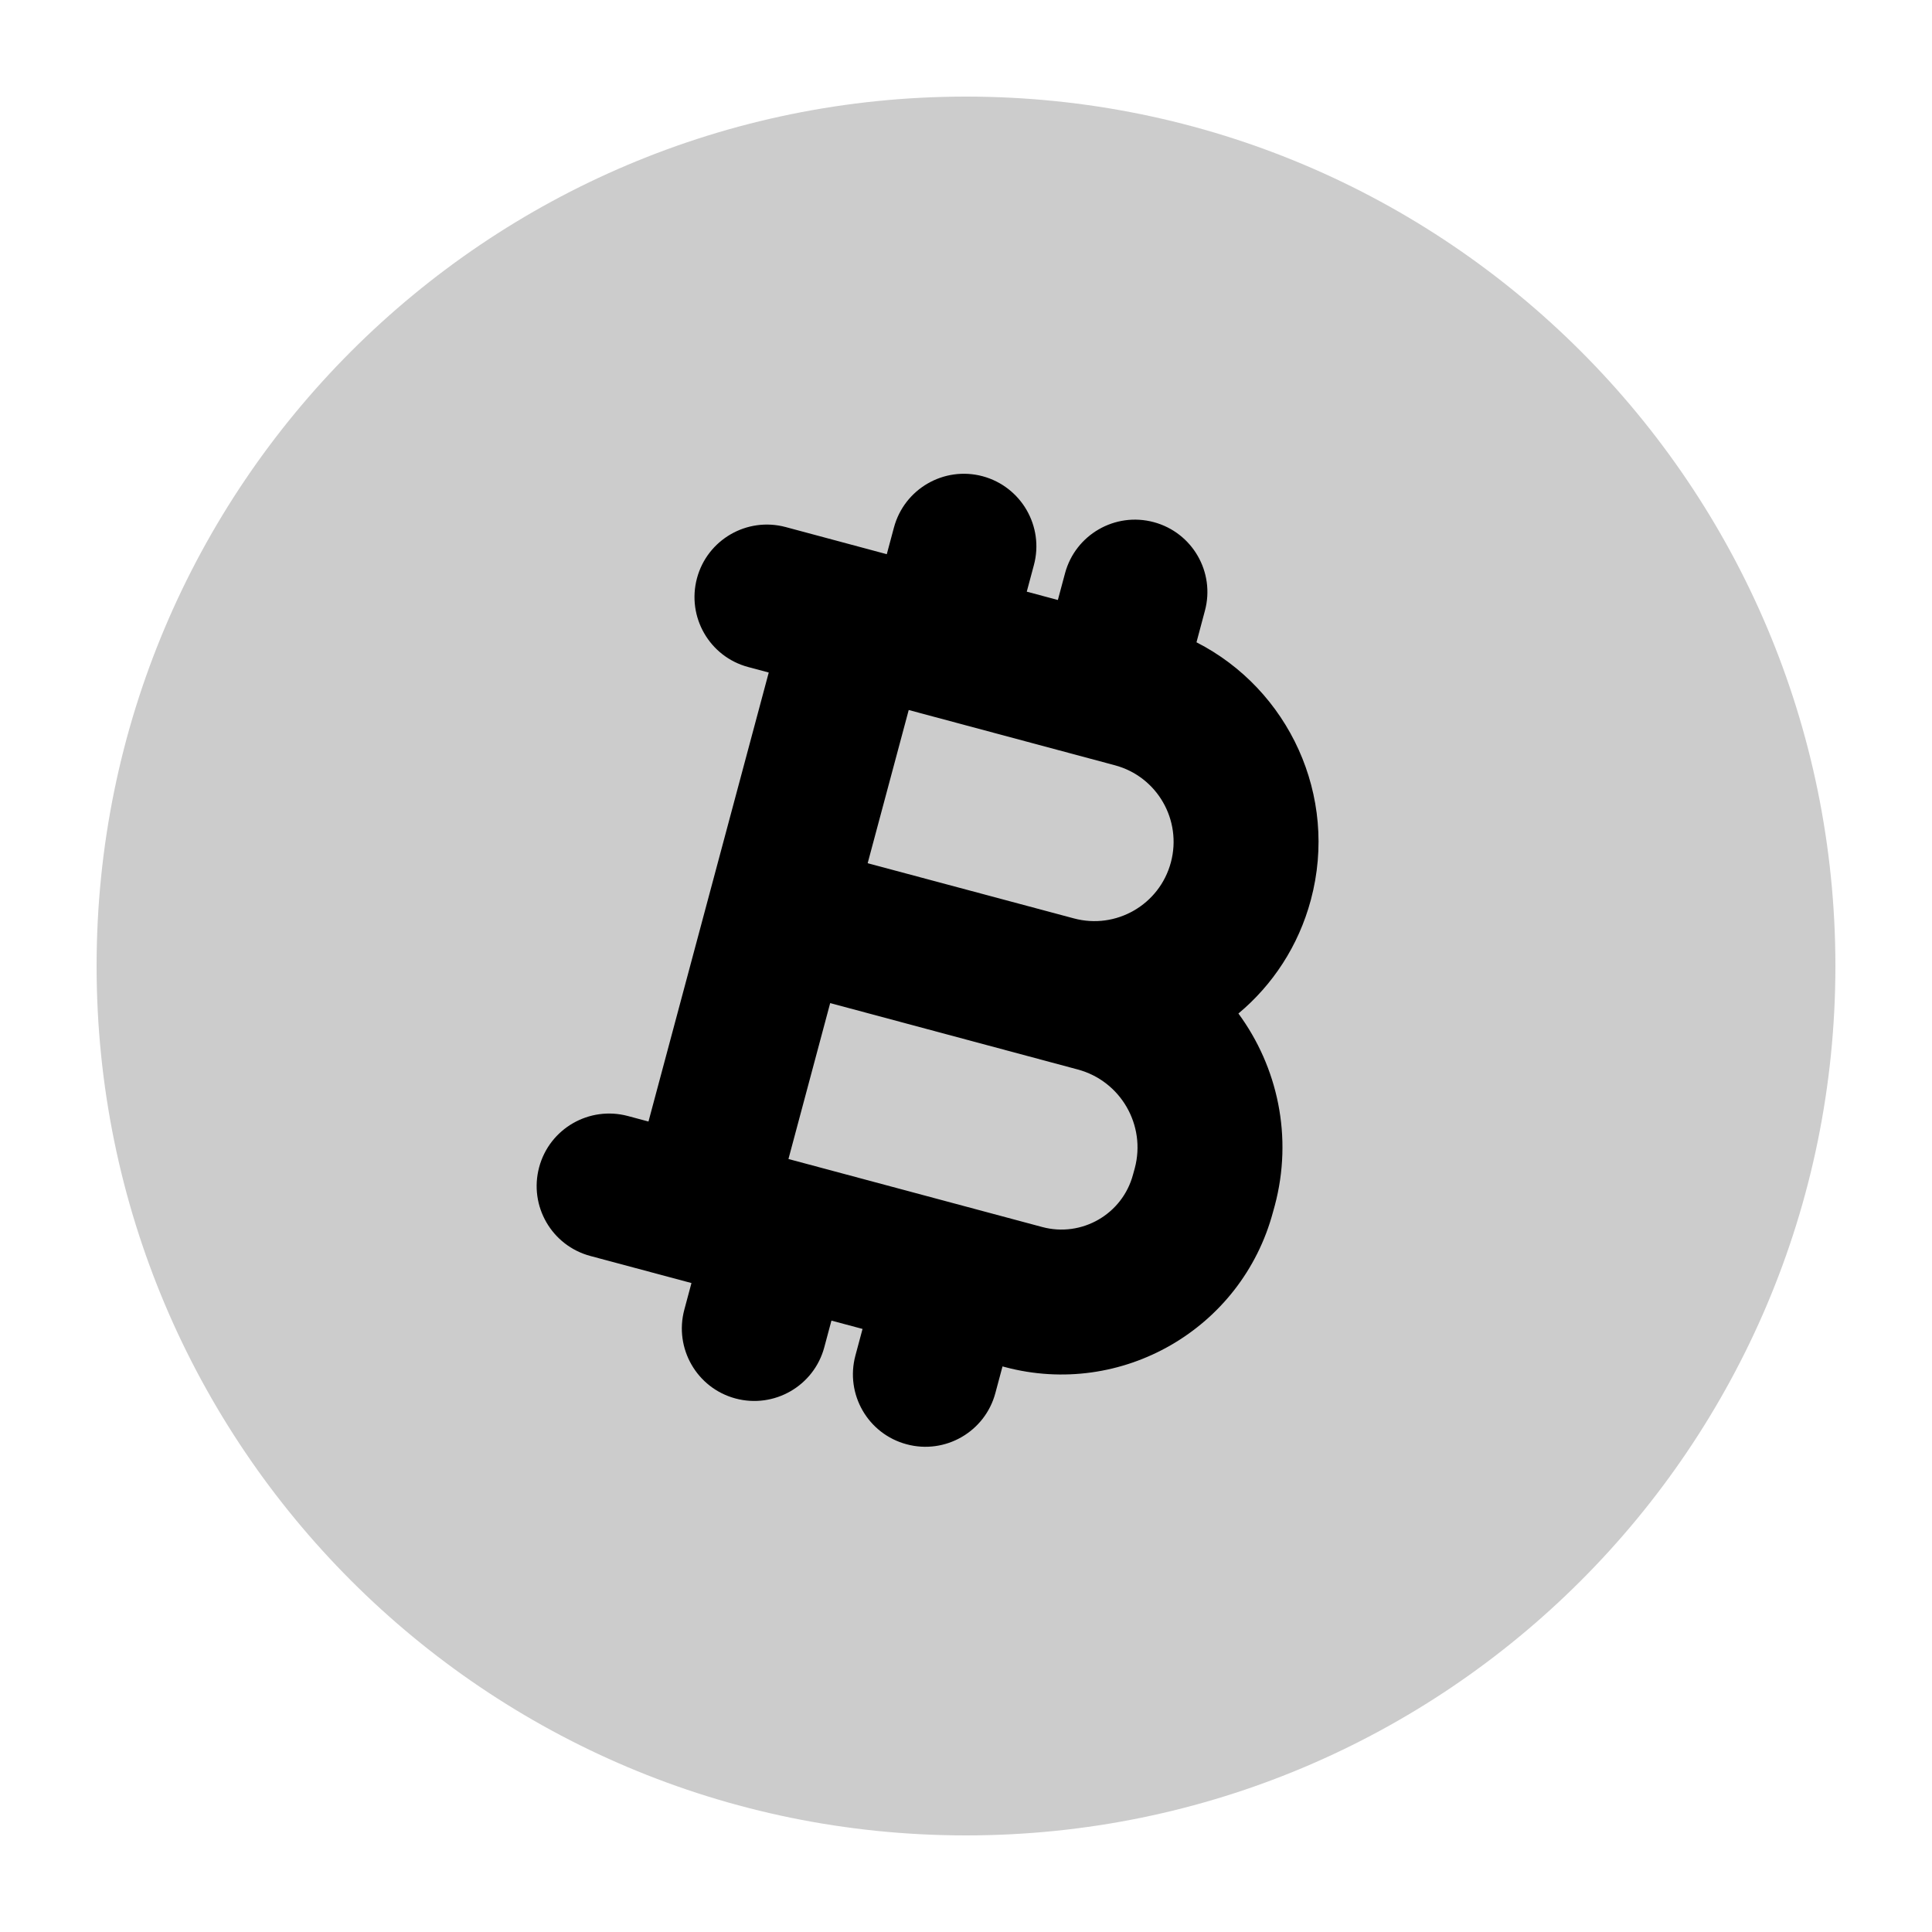 <svg width="20" height="20" viewBox="0 0 20 20" fill="currentColor" xmlns="http://www.w3.org/2000/svg">
  <path d="M10 1C5.029 1 1 5.029 1 10C1 14.971 5.029 19 10 19C14.971 19 19 14.971 19 10C19 5.029 14.971 1 10 1Z" fill="currentColor" fill-opacity="0.2" />
  <path fill-rule="evenodd" d="M10.172 4.93C10.572 5.038 10.81 5.449 10.703 5.849L10.629 6.125L10.951 6.211L11.025 5.935C11.132 5.535 11.543 5.298 11.943 5.405C12.343 5.512 12.581 5.923 12.473 6.323L12.386 6.649C13.34 7.136 13.858 8.239 13.57 9.315C13.442 9.794 13.173 10.197 12.82 10.492C13.226 11.044 13.387 11.769 13.196 12.482L13.178 12.547C12.854 13.757 11.61 14.475 10.4 14.151L10.378 14.145L10.304 14.421C10.197 14.821 9.785 15.059 9.385 14.951C8.985 14.844 8.748 14.433 8.855 14.033L8.929 13.757L8.607 13.671L8.533 13.947C8.426 14.347 8.014 14.584 7.614 14.477C7.214 14.37 6.977 13.958 7.084 13.558L7.158 13.282L6.112 13.002C5.711 12.895 5.474 12.484 5.581 12.084C5.688 11.683 6.1 11.446 6.5 11.553L6.713 11.61L7.958 6.962L7.745 6.905C7.345 6.798 7.108 6.387 7.215 5.986C7.322 5.586 7.733 5.349 8.133 5.456L9.18 5.737L9.254 5.461C9.361 5.061 9.772 4.823 10.172 4.93ZM9.407 7.35L8.982 8.936L11.116 9.507C11.554 9.625 12.004 9.365 12.121 8.927C12.238 8.489 11.979 8.039 11.541 7.922L9.407 7.35ZM8.594 10.384L8.162 11.998L10.789 12.702C11.198 12.812 11.62 12.569 11.729 12.159L11.747 12.094C11.866 11.649 11.602 11.19 11.156 11.071L8.594 10.384Z" fill="currentColor" />
</svg>
